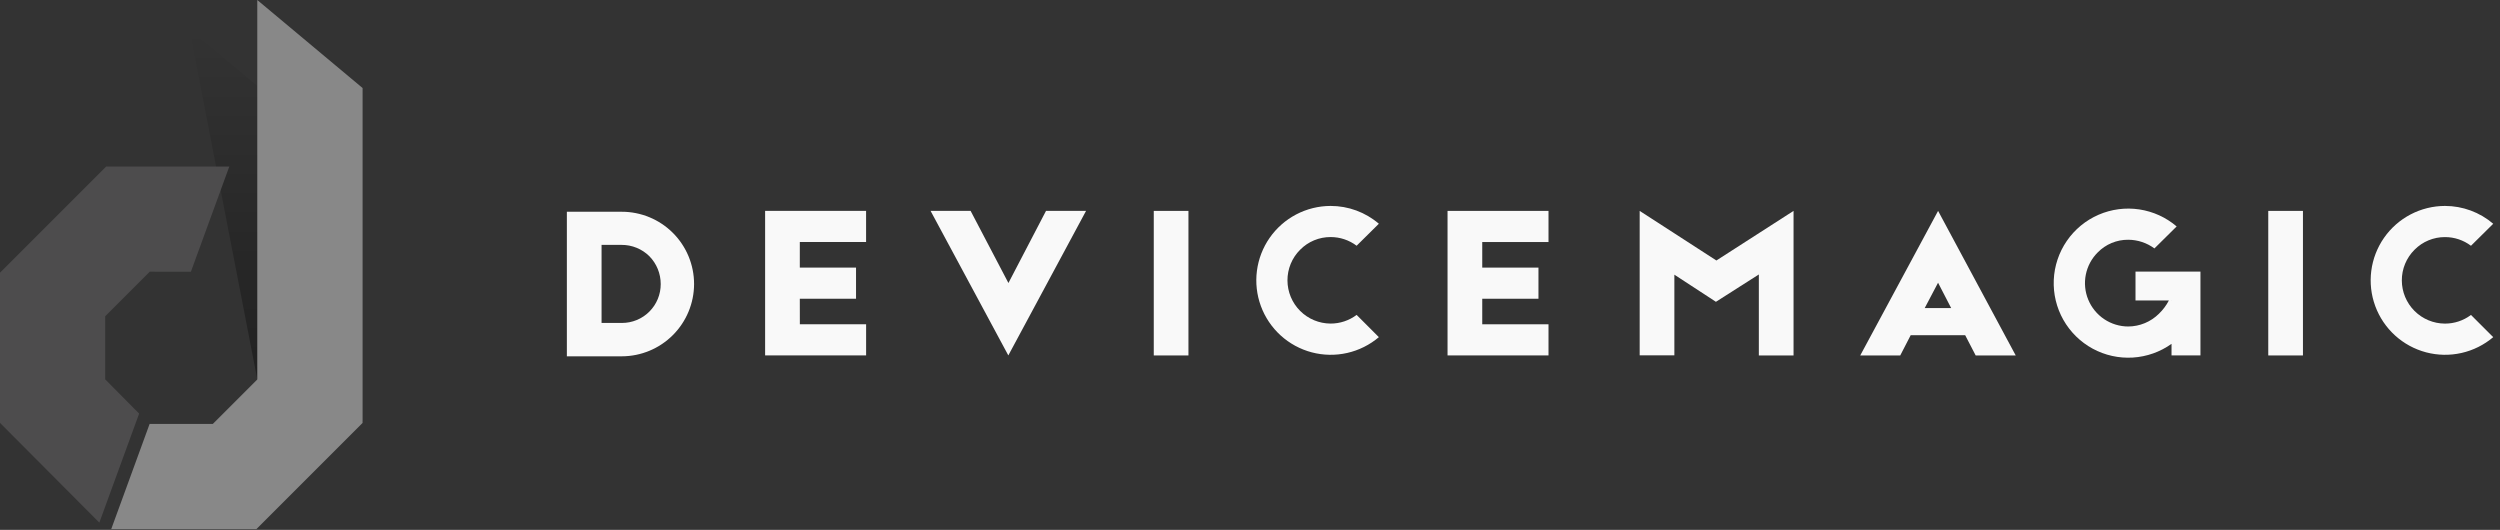 <svg width="368" height="78" viewBox="0 0 368 78" fill="none" xmlns="http://www.w3.org/2000/svg">
<rect x="0" y="0" width="368" height="78" fill="#333333" stroke="none"/>
<path d="M102.168 41.81C102.163 44.63 101.04 47.333 99.046 49.327C97.052 51.321 94.349 52.444 91.529 52.45H83.442V31.171H91.529C92.926 31.17 94.31 31.445 95.601 31.98C96.892 32.514 98.065 33.298 99.053 34.286C100.041 35.274 100.824 36.447 101.359 37.738C101.894 39.029 102.169 40.413 102.168 41.81ZM97.257 41.81C97.26 40.279 96.66 38.809 95.588 37.717C95.049 37.184 94.41 36.761 93.707 36.475C93.005 36.188 92.253 36.043 91.495 36.048H88.55V47.538H91.529C92.282 47.542 93.028 47.396 93.725 47.109C94.422 46.823 95.055 46.401 95.587 45.868C96.12 45.336 96.542 44.703 96.828 44.006C97.115 43.31 97.261 42.563 97.257 41.81Z" fill="#F9F9F9"/>
<path d="M117.738 47.736H127.492V52.318H112.625V31.044H127.487V35.627H117.732V39.392H126.008V43.974H117.732L117.738 47.736Z" fill="#F9F9F9"/>
<path d="M148.44 52.318V52.286L148.408 52.318V52.286L136.982 31.044H142.876L148.44 41.659L153.972 31.044H159.866L148.44 52.289V52.318Z" fill="#F9F9F9"/>
<path d="M174.94 31.044V52.322H169.835V31.044H174.94Z" fill="#F9F9F9"/>
<path d="M202.968 49.629C201.623 50.768 200.023 51.567 198.304 51.956C196.584 52.345 194.797 52.314 193.092 51.865C191.387 51.416 189.816 50.562 188.512 49.376C187.208 48.189 186.21 46.706 185.601 45.052C184.993 43.397 184.793 41.62 185.018 39.872C185.243 38.124 185.886 36.455 186.894 35.009C187.901 33.562 189.243 32.38 190.804 31.563C192.366 30.745 194.102 30.317 195.865 30.314C198.469 30.311 200.989 31.24 202.968 32.934L199.695 36.172C198.592 35.34 197.247 34.892 195.865 34.895C195.031 34.891 194.204 35.055 193.434 35.375C192.664 35.696 191.965 36.167 191.38 36.762C190.785 37.354 190.314 38.058 189.994 38.833C189.674 39.609 189.511 40.44 189.514 41.279C189.52 42.962 190.19 44.574 191.38 45.764C192.57 46.954 194.182 47.625 195.865 47.63C197.247 47.633 198.592 47.184 199.695 46.353L202.968 49.629Z" fill="#F9F9F9"/>
<path d="M218.186 47.736H227.94V52.318H213.078V31.044H227.94V35.627H218.186V39.392H226.462V43.974H218.186V47.736Z" fill="#F9F9F9"/>
<path d="M264.01 31.044V52.322H258.902V40.4L252.584 44.426L246.467 40.432V52.306H241.36V31.044L252.652 38.345L264.01 31.044Z" fill="#F9F9F9"/>
<path d="M289.274 49.341H281.254L279.716 52.32H273.829L285.287 31.043L296.713 52.32H290.819L289.274 49.341ZM287.212 45.347L285.282 41.616L283.317 45.347H287.212Z" fill="#F9F9F9"/>
<path d="M323.906 39.977V52.318H319.649V50.615C317.975 51.808 315.999 52.507 313.947 52.633C311.894 52.758 309.848 52.304 308.041 51.322C306.235 50.341 304.74 48.872 303.727 47.082C302.715 45.293 302.225 43.255 302.315 41.2C302.405 39.146 303.07 37.158 304.234 35.464C305.398 33.769 307.015 32.436 308.901 31.616C310.786 30.795 312.864 30.521 314.898 30.824C316.931 31.128 318.839 31.996 320.403 33.331L317.131 36.569C316.012 35.742 314.659 35.295 313.268 35.292C312.433 35.285 311.606 35.447 310.835 35.768C310.065 36.088 309.367 36.561 308.783 37.158C307.89 38.048 307.281 39.184 307.033 40.42C306.784 41.657 306.908 42.939 307.388 44.105C307.867 45.272 308.682 46.27 309.729 46.974C310.775 47.678 312.007 48.056 313.268 48.06C314.96 48.052 316.581 47.382 317.785 46.194C318.38 45.624 318.878 44.96 319.259 44.23H314.347V39.975H323.908L323.906 39.977ZM319.649 44.264V44.232H319.617L319.649 44.264Z" fill="#F9F9F9"/>
<path d="M338.994 31.044V52.322H333.889V31.044H338.994Z" fill="#F9F9F9"/>
<path d="M367.002 49.629C365.657 50.768 364.057 51.567 362.338 51.956C360.619 52.345 358.831 52.314 357.126 51.865C355.422 51.416 353.851 50.562 352.547 49.376C351.243 48.189 350.244 46.706 349.636 45.052C349.027 43.397 348.827 41.62 349.052 39.872C349.277 38.124 349.92 36.455 350.928 35.009C351.935 33.562 353.277 32.38 354.839 31.563C356.401 30.745 358.137 30.317 359.899 30.314C362.505 30.313 365.024 31.244 367.002 32.939L363.728 36.177C362.625 35.346 361.281 34.897 359.899 34.9C359.065 34.897 358.239 35.06 357.468 35.381C356.698 35.701 356 36.173 355.414 36.767C354.82 37.359 354.349 38.063 354.028 38.839C353.708 39.614 353.545 40.446 353.549 41.285C353.554 42.967 354.225 44.58 355.415 45.77C356.605 46.959 358.217 47.63 359.899 47.635C361.281 47.638 362.625 47.19 363.728 46.358L367.002 49.629Z" fill="#F9F9F9"/>
<path opacity="0.4" d="M53.373 62.197L43.395 17.266L27.896 4.312L37.865 55.801" fill="url(#paint0_linear)"/>
<path d="M15.483 55.837V46.556L22.046 39.993L28.099 40.004L33.754 24.51H15.632L0 40.142V62.249L14.623 76.931L20.48 60.882L15.483 55.837Z" fill="#4D4C4D"/>
<path d="M37.872 0V55.857L31.327 62.402H22.024L16.373 77.885H37.741L53.373 62.253V12.959L37.872 0Z" fill="#888888"/>
<defs>
<linearGradient id="paint0_linear" x1="40.634" y1="4.312" x2="40.634" y2="62.197" gradientUnits="userSpaceOnUse">
<stop stop-opacity="0"/>
<stop offset="1"/>
</linearGradient>
</defs>
</svg>
